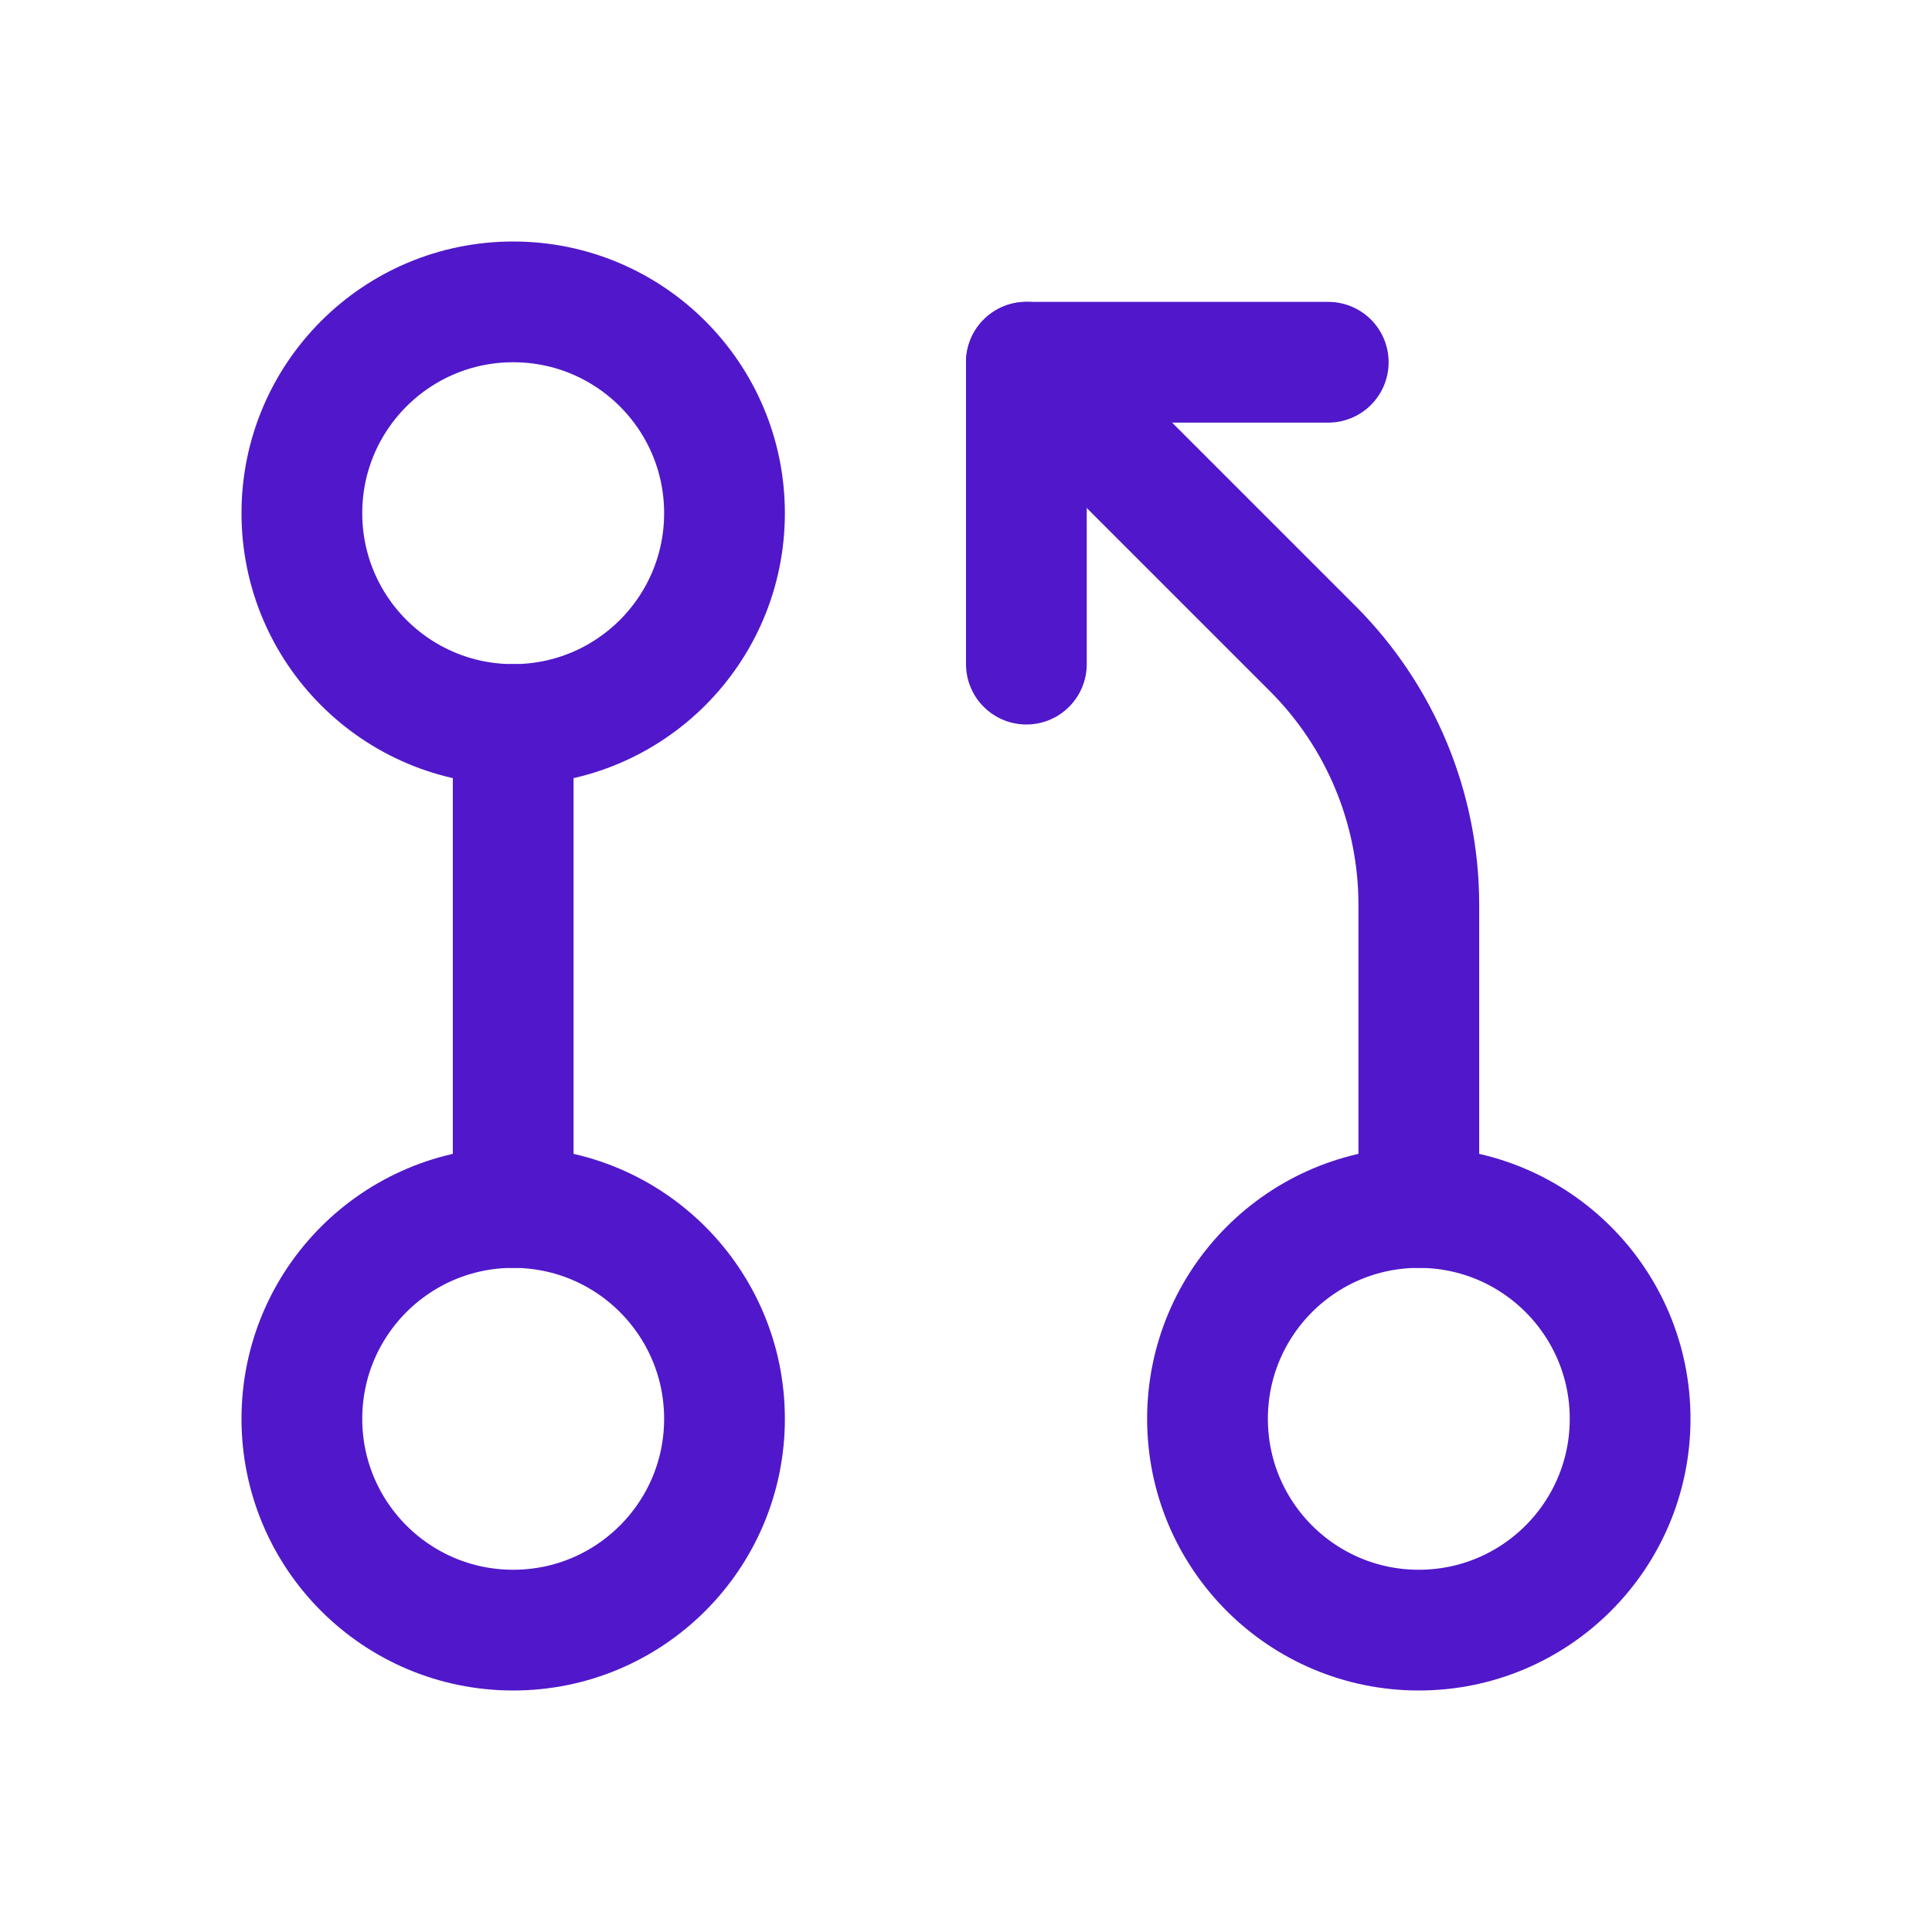 <svg width="24" height="24" viewBox="0 0 24 24" fill="none" xmlns="http://www.w3.org/2000/svg">
<path d="M6.375 20.25C7.825 20.25 9 19.075 9 17.625C9 16.175 7.825 15 6.375 15C4.925 15 3.75 16.175 3.75 17.625C3.75 19.075 4.925 20.25 6.375 20.25Z" stroke="#5018CA" stroke-width="1.5" stroke-linecap="round" stroke-linejoin="round"/>
<path d="M6.375 9C7.825 9 9 7.825 9 6.375C9 4.925 7.825 3.75 6.375 3.75C4.925 3.75 3.75 4.925 3.75 6.375C3.75 7.825 4.925 9 6.375 9Z" stroke="#5018CA" stroke-width="1.5" stroke-linecap="round" stroke-linejoin="round"/>
<path d="M6.375 9V15" stroke="#5018CA" stroke-width="1.5" stroke-linecap="round" stroke-linejoin="round"/>
<path d="M17.625 20.25C19.075 20.25 20.25 19.075 20.25 17.625C20.25 16.175 19.075 15 17.625 15C16.175 15 15 16.175 15 17.625C15 19.075 16.175 20.25 17.625 20.25Z" stroke="#5018CA" stroke-width="1.5" stroke-linecap="round" stroke-linejoin="round"/>
<path d="M17.625 15L17.625 11.239C17.625 10.045 17.151 8.901 16.307 8.057L12.75 4.5" stroke="#5018CA" stroke-width="1.5" stroke-linecap="round" stroke-linejoin="round"/>
<path d="M12.75 8.25V4.5H16.5" stroke="#5018CA" stroke-width="1.5" stroke-linecap="round" stroke-linejoin="round"/>
</svg>
